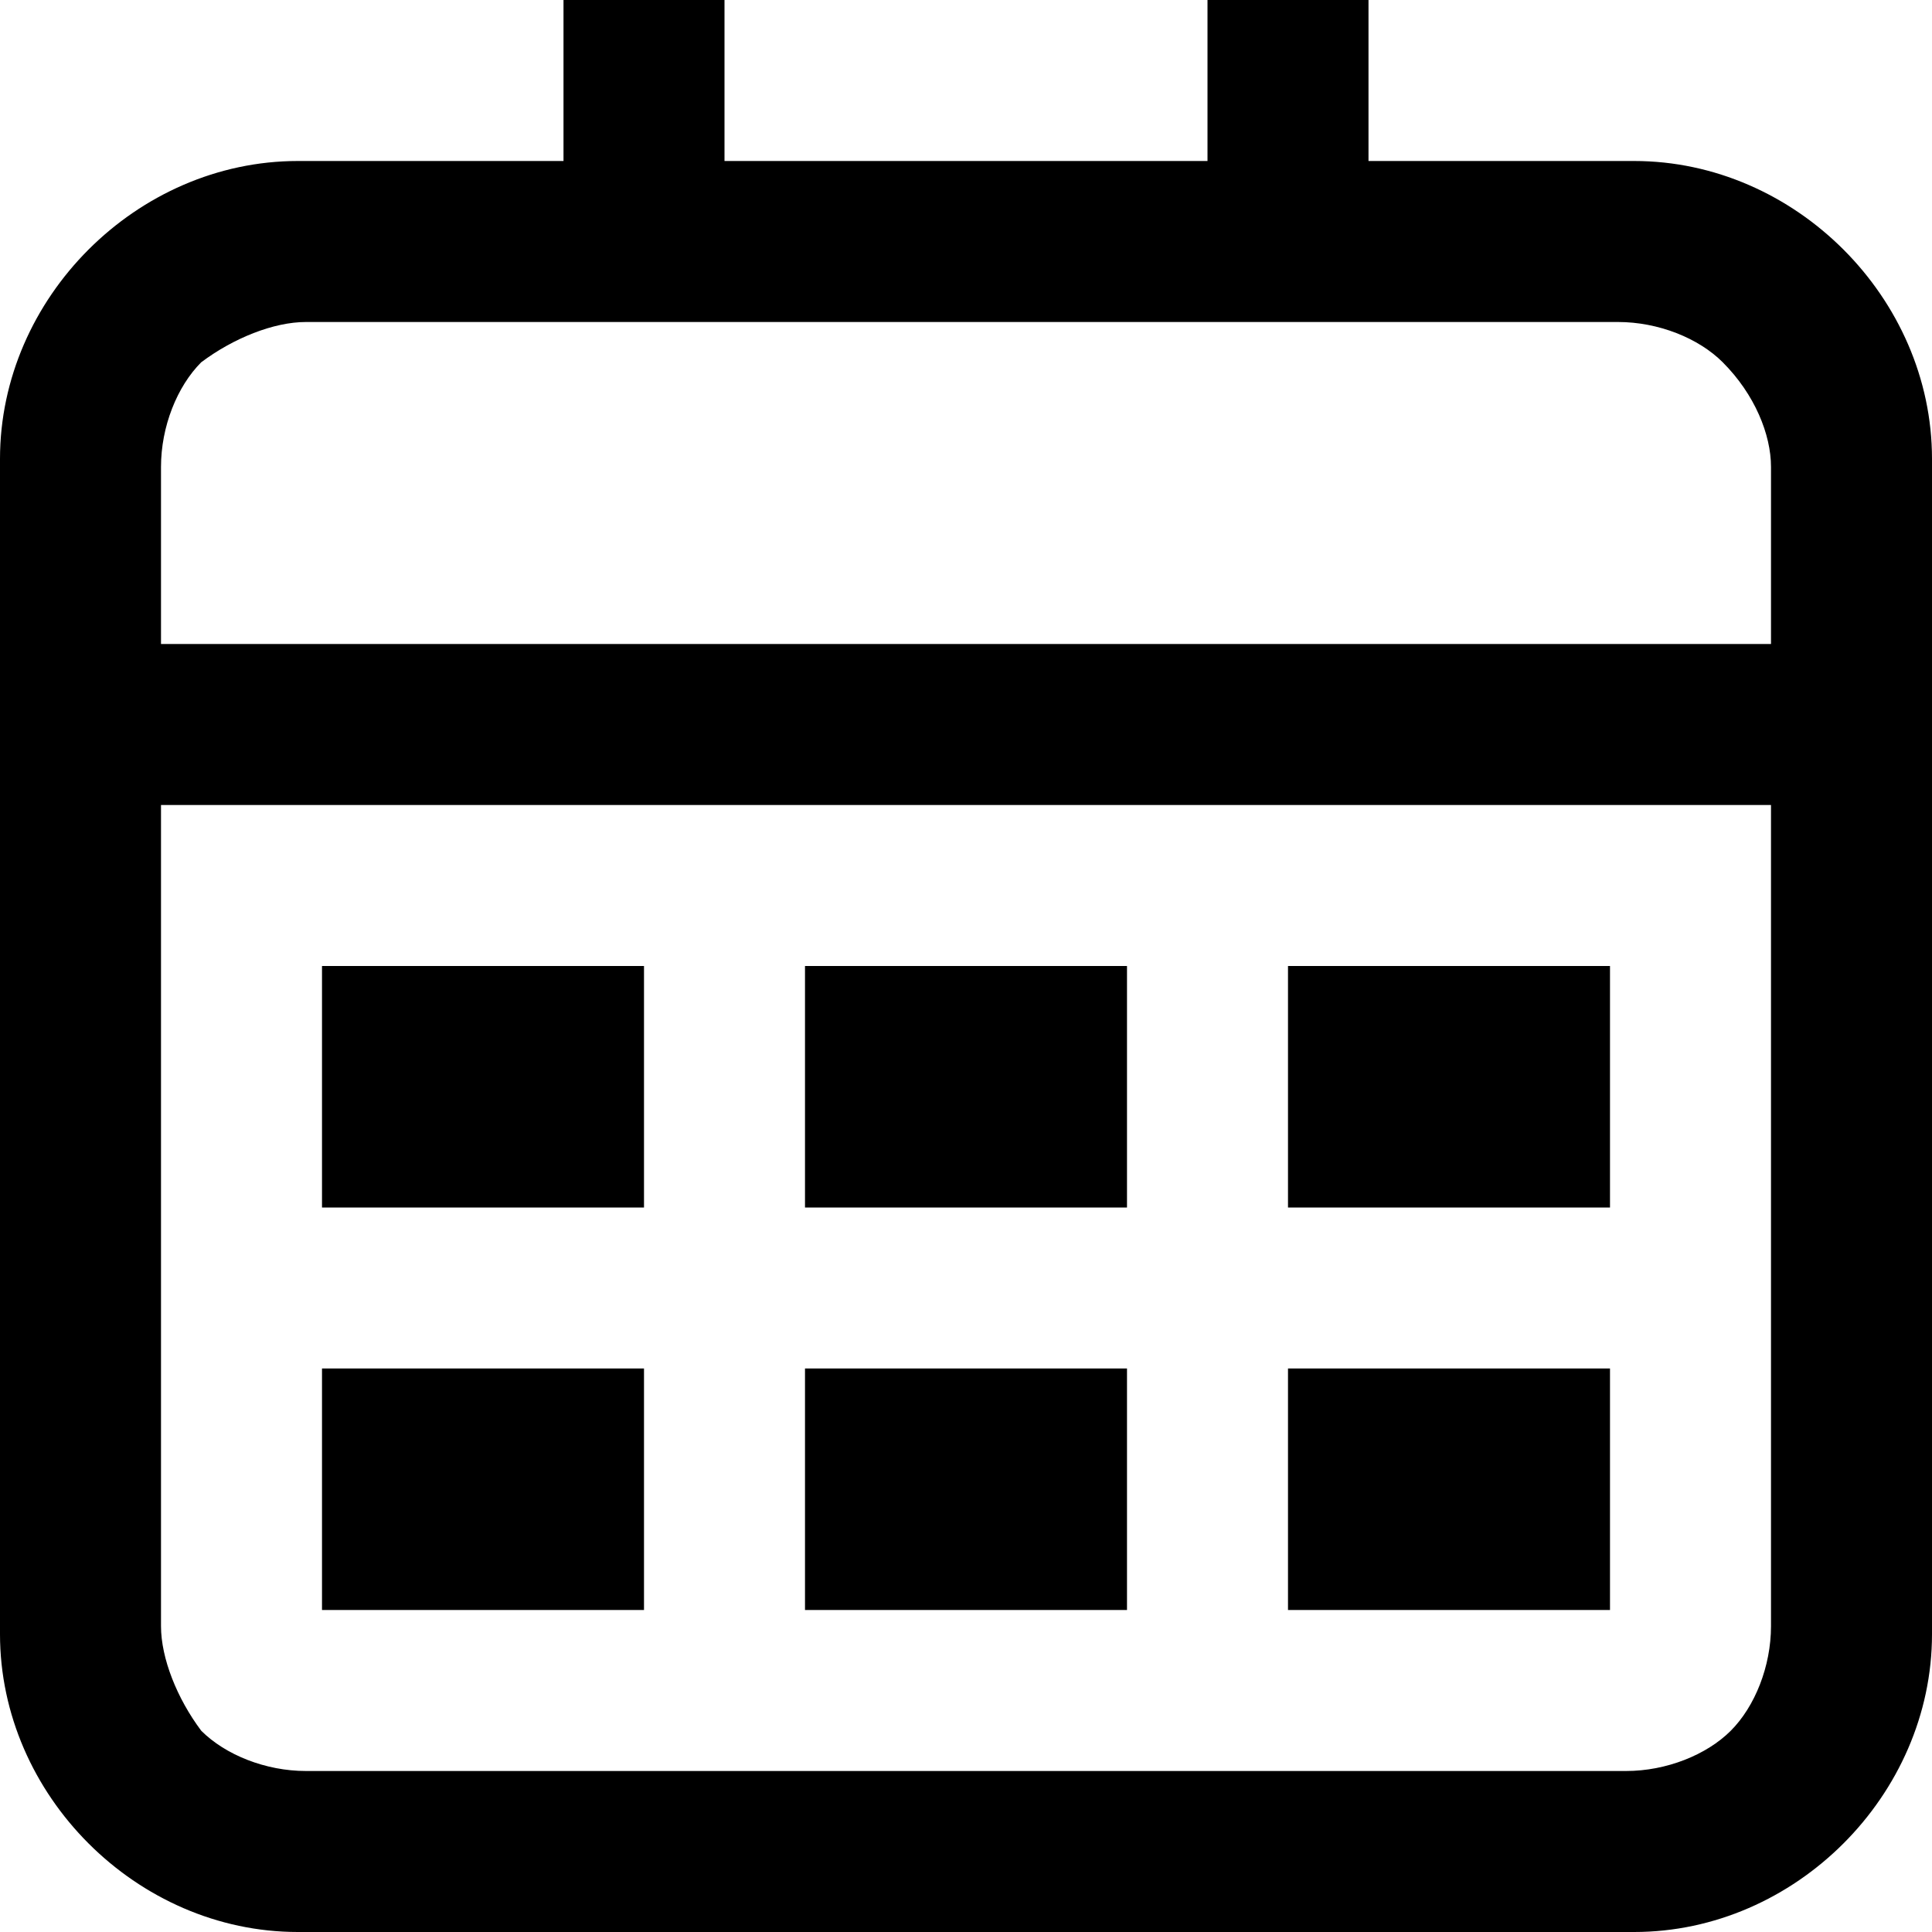 <?xml version="1.0" standalone="no"?><!DOCTYPE svg PUBLIC "-//W3C//DTD SVG 1.1//EN" "http://www.w3.org/Graphics/SVG/1.1/DTD/svg11.dtd"><svg t="1606273486737" class="icon" viewBox="0 0 1024 1024" version="1.1" xmlns="http://www.w3.org/2000/svg" p-id="3174" xmlns:xlink="http://www.w3.org/1999/xlink" width="200" height="200"><defs><style type="text/css"></style></defs><path d="M866.133 85.333H725.333V0h-85.333v85.333H384V0H298.667v85.333H157.867C72.533 85.333 0 157.867 0 243.2v622.933c0 85.333 72.533 157.867 157.867 157.867h708.267c85.333 0 157.867-72.533 157.867-157.867V243.2c0-85.333-72.533-157.867-157.867-157.867zM938.667 861.867c0 21.333-8.533 42.667-21.333 55.467-12.8 12.8-34.133 21.333-55.467 21.333H162.133c-21.333 0-42.667-8.533-55.467-21.333-12.8-17.067-21.333-38.4-21.333-55.467V426.667h853.333v435.2zM938.667 341.333H85.333V247.467c0-21.333 8.533-42.667 21.333-55.467 17.067-12.8 38.4-21.333 55.467-21.333h695.467c21.333 0 42.667 8.533 55.467 21.333 17.067 17.067 25.6 38.4 25.6 55.467V341.333zM341.333 512H170.667v128h170.667v-128z m256 0h-170.667v128h170.667v-128z m256 0h-170.667v128h170.667v-128zM341.333 725.333H170.667v128h170.667v-128z m256 0h-170.667v128h170.667v-128z m256 0h-170.667v128h170.667v-128z" p-id="3175"></path></svg>